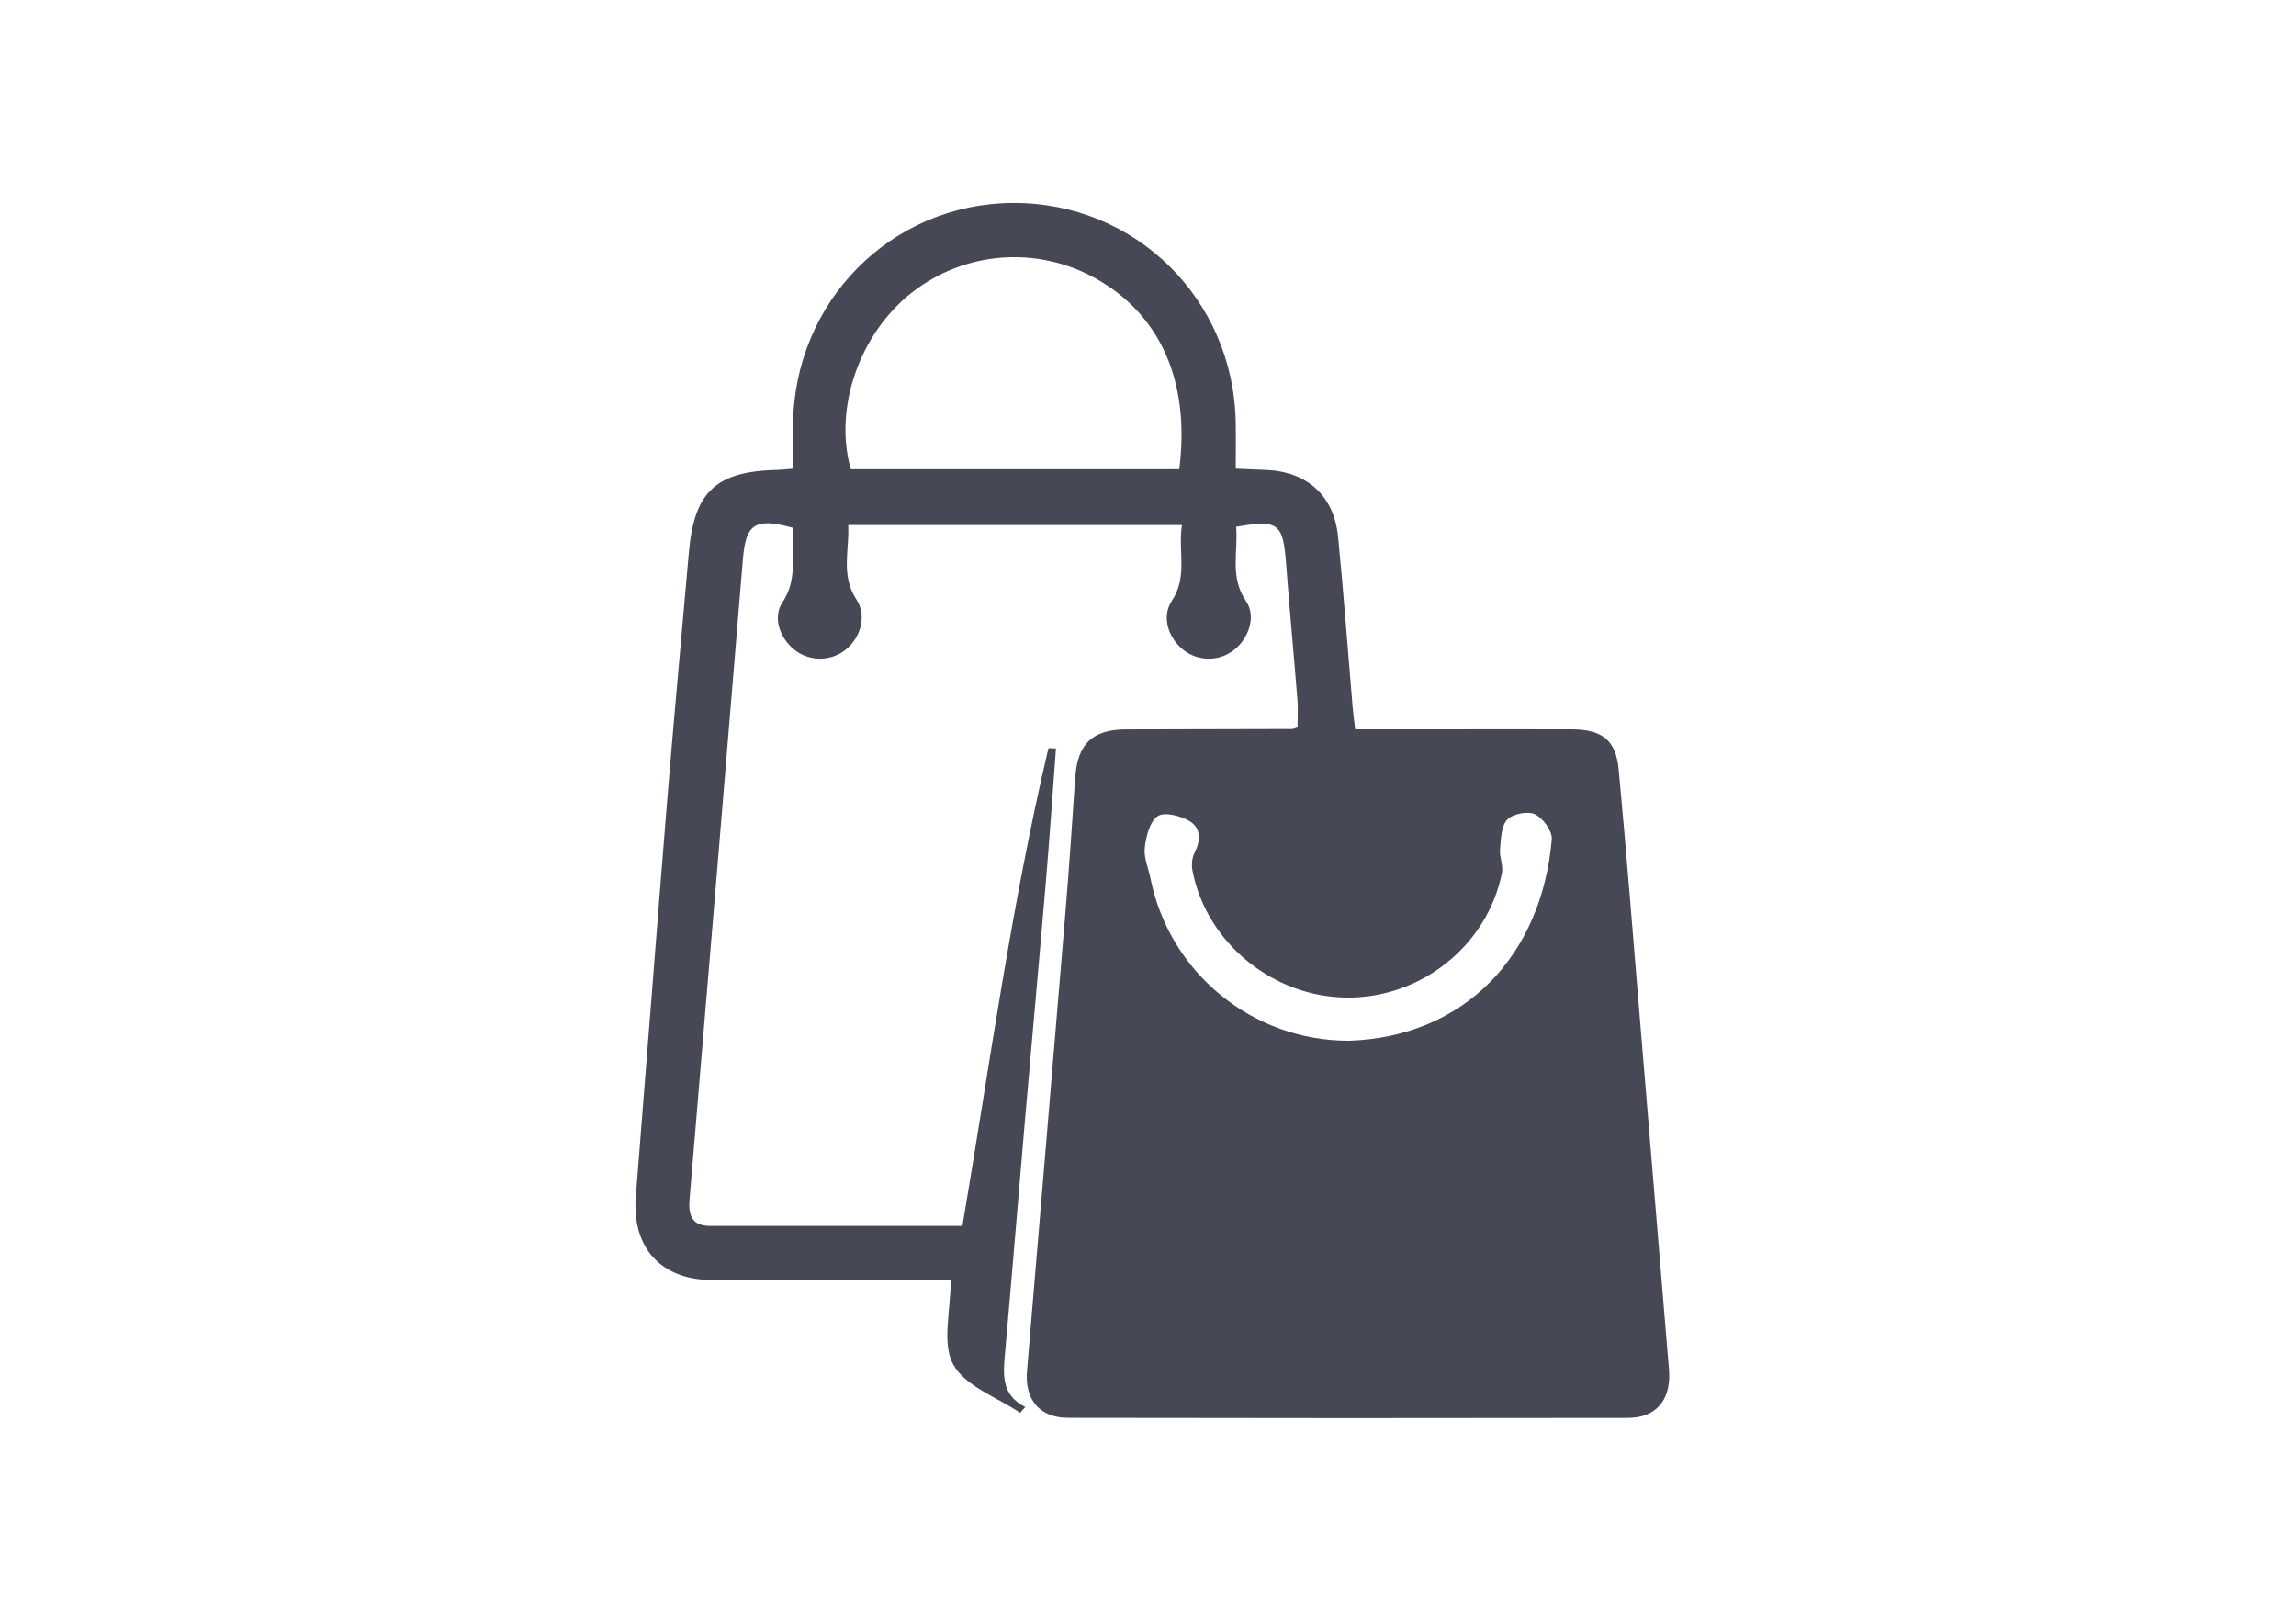 <?xml version="1.0" encoding="utf-8"?>
<!-- Generator: Adobe Illustrator 16.0.0, SVG Export Plug-In . SVG Version: 6.00 Build 0)  -->
<!DOCTYPE svg PUBLIC "-//W3C//DTD SVG 1.1//EN" "http://www.w3.org/Graphics/SVG/1.1/DTD/svg11.dtd">
<svg version="1.1" id="Layer_1" xmlns="http://www.w3.org/2000/svg" xmlns:xlink="http://www.w3.org/1999/xlink" x="0px" y="0px"
	 width="318.3px" height="225.061px" viewBox="0 0 318.3 225.061" enable-background="new 0 0 318.3 225.061" xml:space="preserve">
<g>
	<path fill-rule="evenodd" clip-rule="evenodd" fill="#464855" d="M146.391,103.745c-0.466,6.184-0.882,12.374-1.405,18.551
		c-0.952,11.234-1.986,22.467-2.956,33.701c-0.915,10.563-1.765,21.133-2.712,31.696c-0.263,2.912-0.475,5.701,2.824,7.331
		c-0.241,0.271-0.479,0.542-0.721,0.806c-3.208-2.175-7.625-3.685-9.275-6.705c-1.6-2.929-0.347-7.403-0.347-11.688
		c-0.703,0-1.723,0-2.738,0c-10.121-0.006-20.239,0.017-30.362-0.013c-7.099-0.026-11.119-4.517-10.554-11.581
		c1.485-18.521,2.895-37.048,4.404-55.565c0.918-11.244,1.974-22.477,2.952-33.718c0.733-8.411,3.752-11.229,12.262-11.428
		c0.577-0.01,1.153-0.081,2.177-0.166c0-2.016-0.013-4.015,0-6.017c0.123-17.129,13.558-30.715,30.469-30.819
		c16.957-0.098,30.581,13.293,30.902,30.392c0.039,2.032,0.005,4.063,0.005,6.435c1.488,0.065,2.796,0.134,4.105,0.176
		c5.758,0.209,9.512,3.529,10.082,9.278c0.774,7.844,1.346,15.703,2.013,23.557c0.078,0.949,0.213,1.888,0.355,3.127
		c3.404,0,6.679,0,9.953,0c6.715-0.006,13.43-0.029,20.142,0c4.117,0.02,6.056,1.504,6.431,5.524
		c1.083,11.516,1.983,23.051,2.942,34.583c1.311,15.703,2.61,31.409,3.911,47.112c0.058,0.678,0.133,1.356,0.155,2.038
		c0.122,3.835-1.911,6.177-5.717,6.184c-25.885,0.042-51.768,0.042-77.654-0.01c-3.915-0.01-5.99-2.541-5.659-6.49
		c1.769-21.133,3.564-42.266,5.313-63.398c0.519-6.285,0.949-12.576,1.372-18.863c0.31-4.635,2.386-6.66,7-6.676
		c7.687-0.023,15.373-0.029,23.061-0.053c0.181,0,0.36-0.104,0.76-0.222c0-1.249,0.088-2.566-0.019-3.878
		c-0.502-6.301-1.102-12.598-1.576-18.905c-0.416-5.498-1.08-6.05-6.919-5.022c0.31,3.425-0.935,6.917,1.368,10.3
		c1.446,2.123,0.392,5.169-1.673,6.786c-2.052,1.607-4.977,1.595-7.025-0.032c-2.085-1.663-3.039-4.592-1.585-6.787
		c2.254-3.392,0.83-6.9,1.402-10.508c-15.585,0-30.73,0-46.264,0c0.176,3.493-1.07,6.946,1.14,10.322
		c1.438,2.198,0.635,5.149-1.373,6.858c-1.987,1.686-4.915,1.794-7.026,0.261c-2.118-1.539-3.304-4.572-1.865-6.715
		c2.27-3.386,1.112-6.911,1.493-10.335c-5.306-1.458-6.563-0.591-6.973,4.377c-2.44,29.566-4.898,59.126-7.392,88.687
		c-0.188,2.247,0.354,3.685,2.841,3.685c11.572,0.014,23.148,0.004,34.988,0.004c3.759-22.18,6.768-44.405,11.927-66.22
		C145.699,103.71,146.045,103.729,146.391,103.745z M163.484,65.044c1.536-12.135-2.604-21.433-11.594-26.455
		c-8.141-4.546-18.157-3.773-25.476,1.963c-7.267,5.691-10.866,16.052-8.466,24.492C133.066,65.044,148.203,65.044,163.484,65.044z
		 M187.018,144.257c16.188-0.551,26.738-11.976,28.107-27.913c0.097-1.135-1.21-2.938-2.322-3.474
		c-0.994-0.476-3.086-0.074-3.852,0.737c-0.846,0.896-0.869,2.688-0.999,4.109c-0.098,1.086,0.475,2.267,0.264,3.307
		c-2.035,10.009-11.125,17.291-21.396,17.252c-10.32-0.042-19.593-7.602-21.508-17.617c-0.15-0.782-0.067-1.761,0.288-2.456
		c0.882-1.722,0.896-3.456-0.701-4.396c-1.244-0.734-3.469-1.305-4.402-0.682c-1.109,0.75-1.616,2.821-1.796,4.383
		c-0.158,1.37,0.509,2.831,0.794,4.256C162.126,134.861,173.662,144.286,187.018,144.257z"/>
</g>
</svg>
